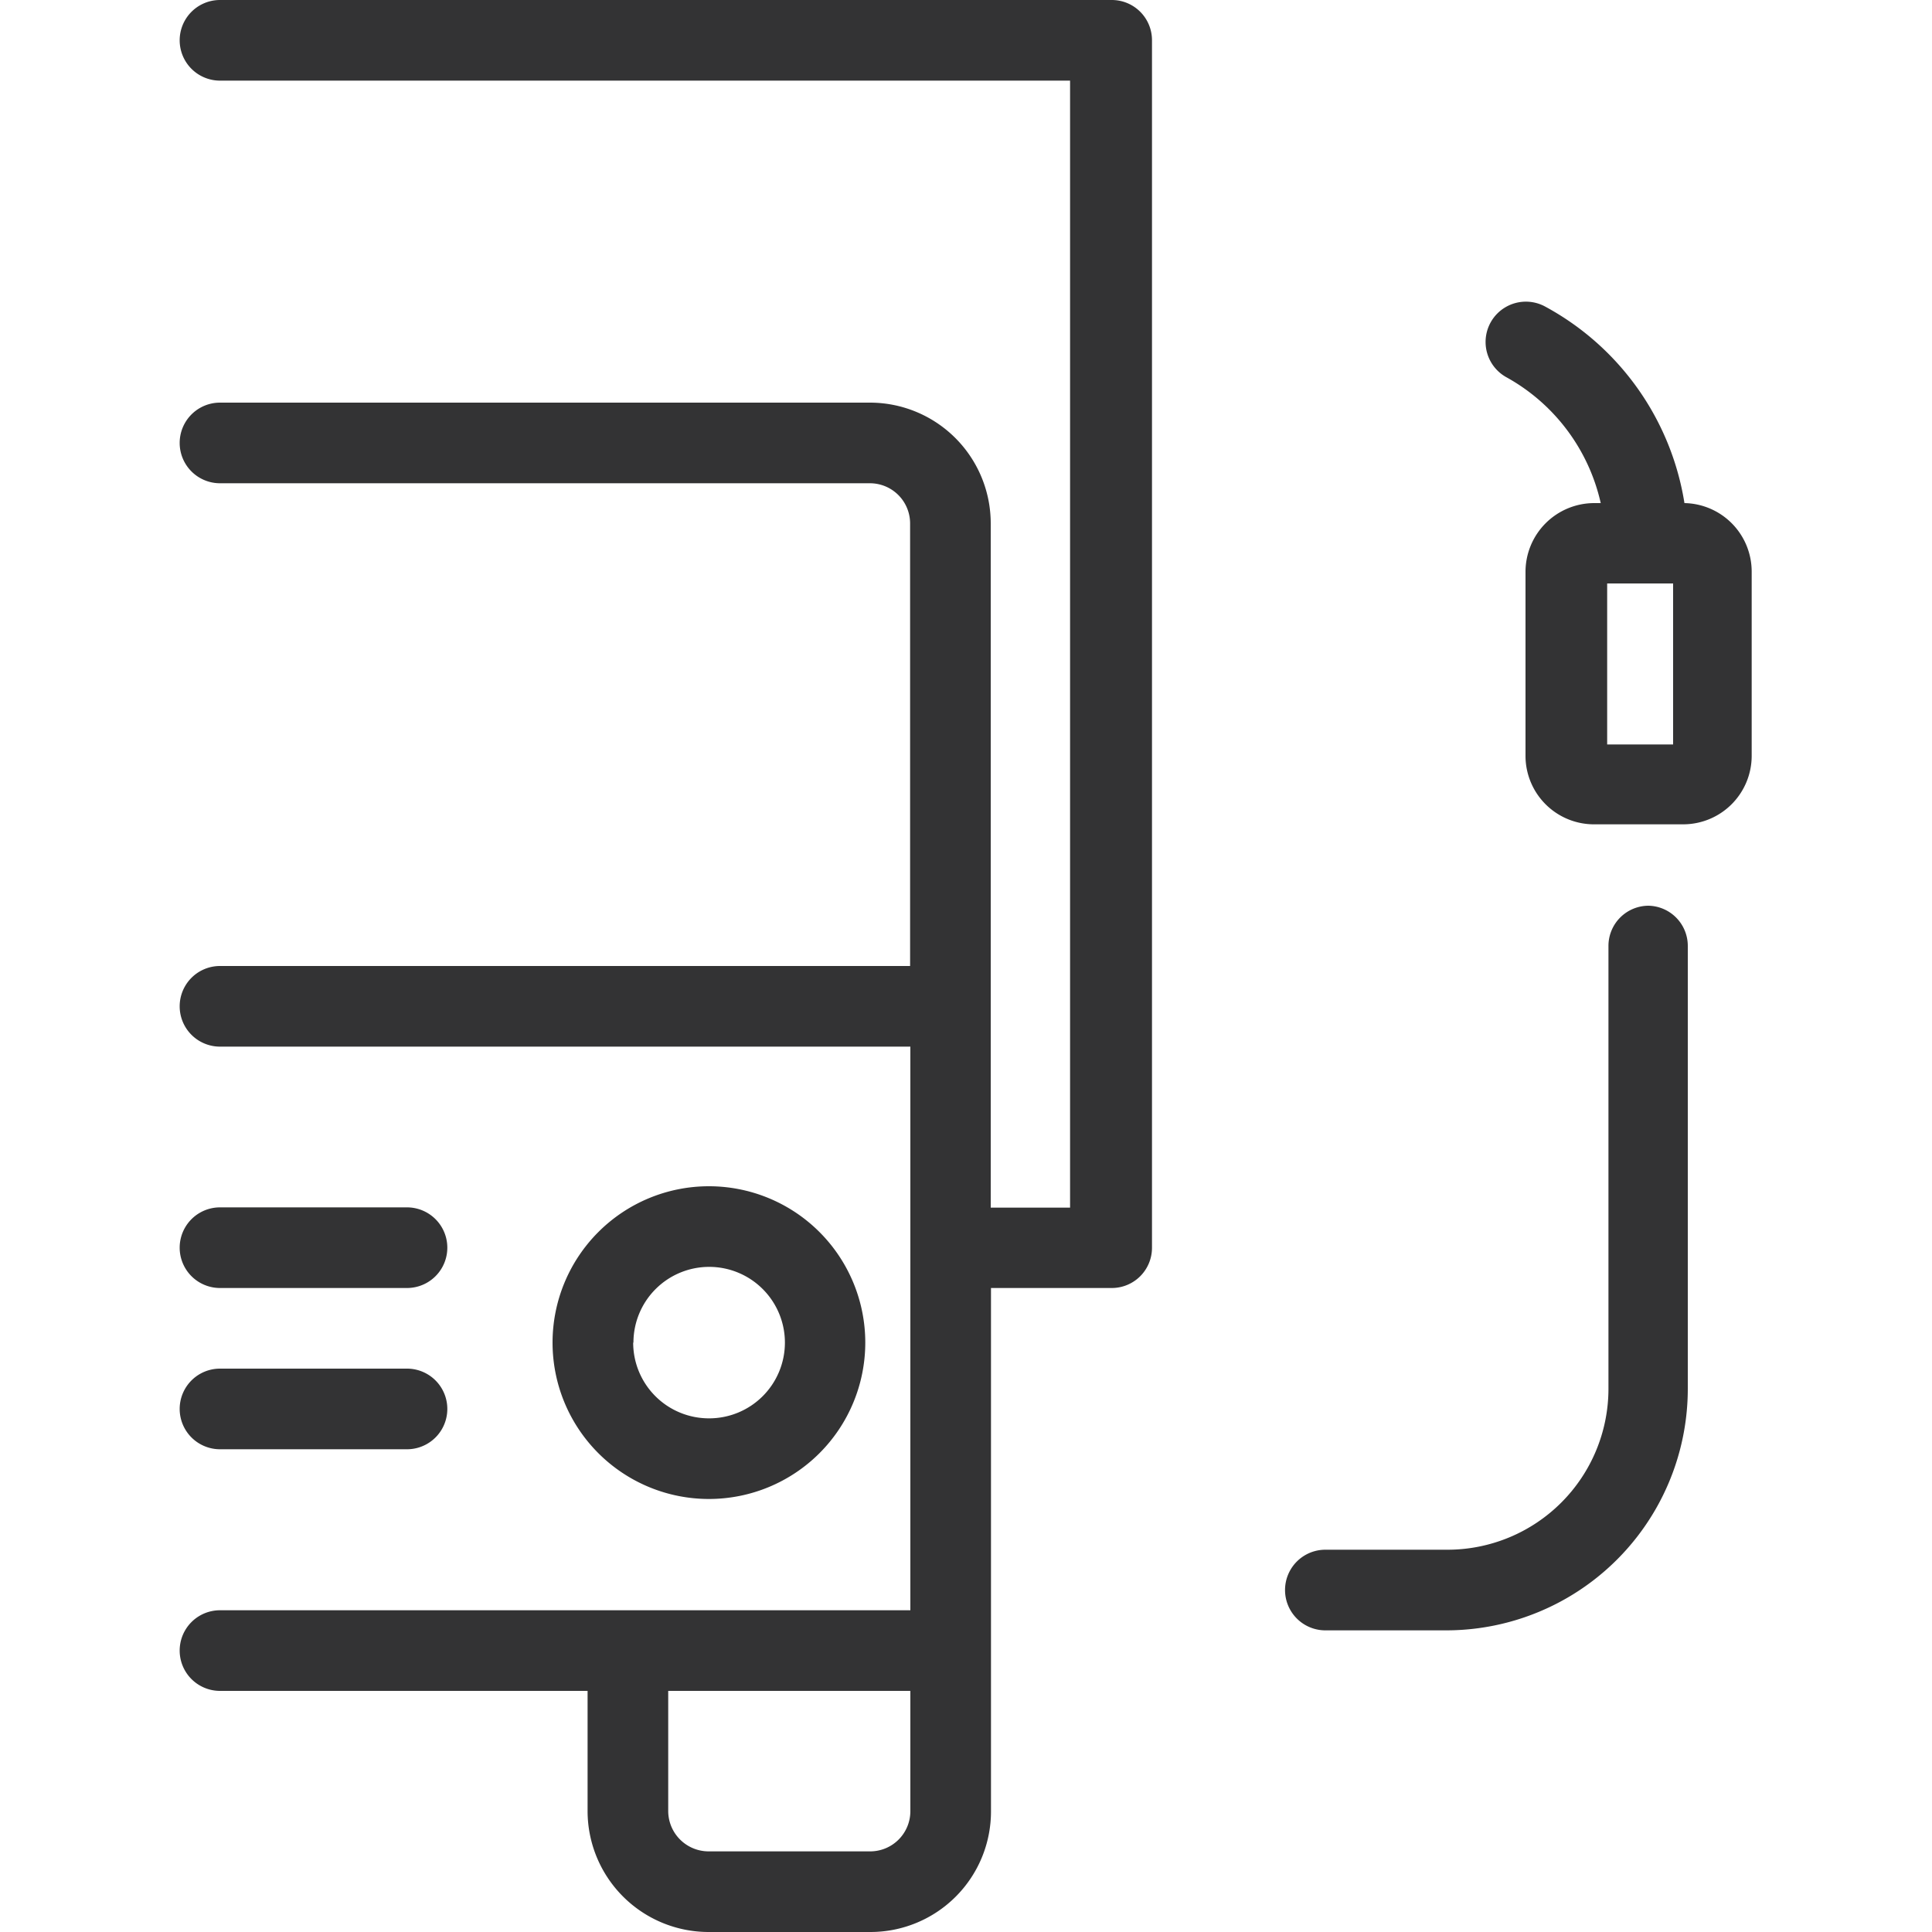 <svg id="Layer_1" data-name="Layer 1" xmlns="http://www.w3.org/2000/svg" width="75" height="75" viewBox="0 0 75 75">
  <defs>
    <style>
      .cls-1 {
        fill: #333334;
      }
    </style>
  </defs>
  <g>
    <path class="cls-1" d="M33.59,52.12a6.07,6.07,0,1,0-6.07,6.07A6.07,6.07,0,0,0,33.59,52.12Zm-9,0a2.94,2.94,0,1,1,2.94,2.94A2.94,2.94,0,0,1,24.58,52.12Z"/>
    <path class="cls-1" d="M8.54,50H15.8a1.56,1.56,0,0,0,0-3.13H8.54a1.56,1.56,0,0,0,0,3.13Z"/>
    <path class="cls-1" d="M8.54,56.26H15.8a1.56,1.56,0,0,0,0-3.13H8.54a1.56,1.56,0,0,0,0,3.13Z"/>
    <path class="cls-1" d="M43.15,0H8.54a1.56,1.56,0,1,0,0,3.13h33V46.88H38.46V20.32a4.69,4.69,0,0,0-4.69-4.69H8.54a1.56,1.56,0,0,0,0,3.13H33.77a1.56,1.56,0,0,1,1.56,1.56V37.5H8.54a1.56,1.56,0,1,0,0,3.13H35.34V62.51H8.54a1.56,1.56,0,1,0,0,3.13H22.81v4.68A4.7,4.7,0,0,0,27.5,75h6.29a4.68,4.68,0,0,0,4.68-4.68V50h4.69a1.56,1.56,0,0,0,1.56-1.56V1.56A1.56,1.56,0,0,0,43.15,0ZM35.34,70.32a1.56,1.56,0,0,1-1.55,1.55H27.5a1.57,1.57,0,0,1-1.56-1.56V65.64h9.4Z"/>
    <path class="cls-1" d="M65.39,19.53A10.56,10.56,0,0,0,60,11.91a1.56,1.56,0,1,0-1.53,2.73,7.44,7.44,0,0,1,3.67,4.89h-.25a2.67,2.67,0,0,0-2.67,2.67v7.17A2.66,2.66,0,0,0,61.93,32h3.43A2.66,2.66,0,0,0,68,29.36V22.19A2.66,2.66,0,0,0,65.39,19.53ZM64,22.65h.95V28.9H62.39V22.65Z"/>
    <path class="cls-1" d="M64,35.16a1.56,1.56,0,0,0-1.56,1.56V53.91a6.25,6.25,0,0,1-6.25,6.25H51.45a1.56,1.56,0,0,0,0,3.13h4.69a9.38,9.38,0,0,0,9.38-9.38V36.72A1.56,1.56,0,0,0,64,35.16Z"/>
  </g>
</svg>
